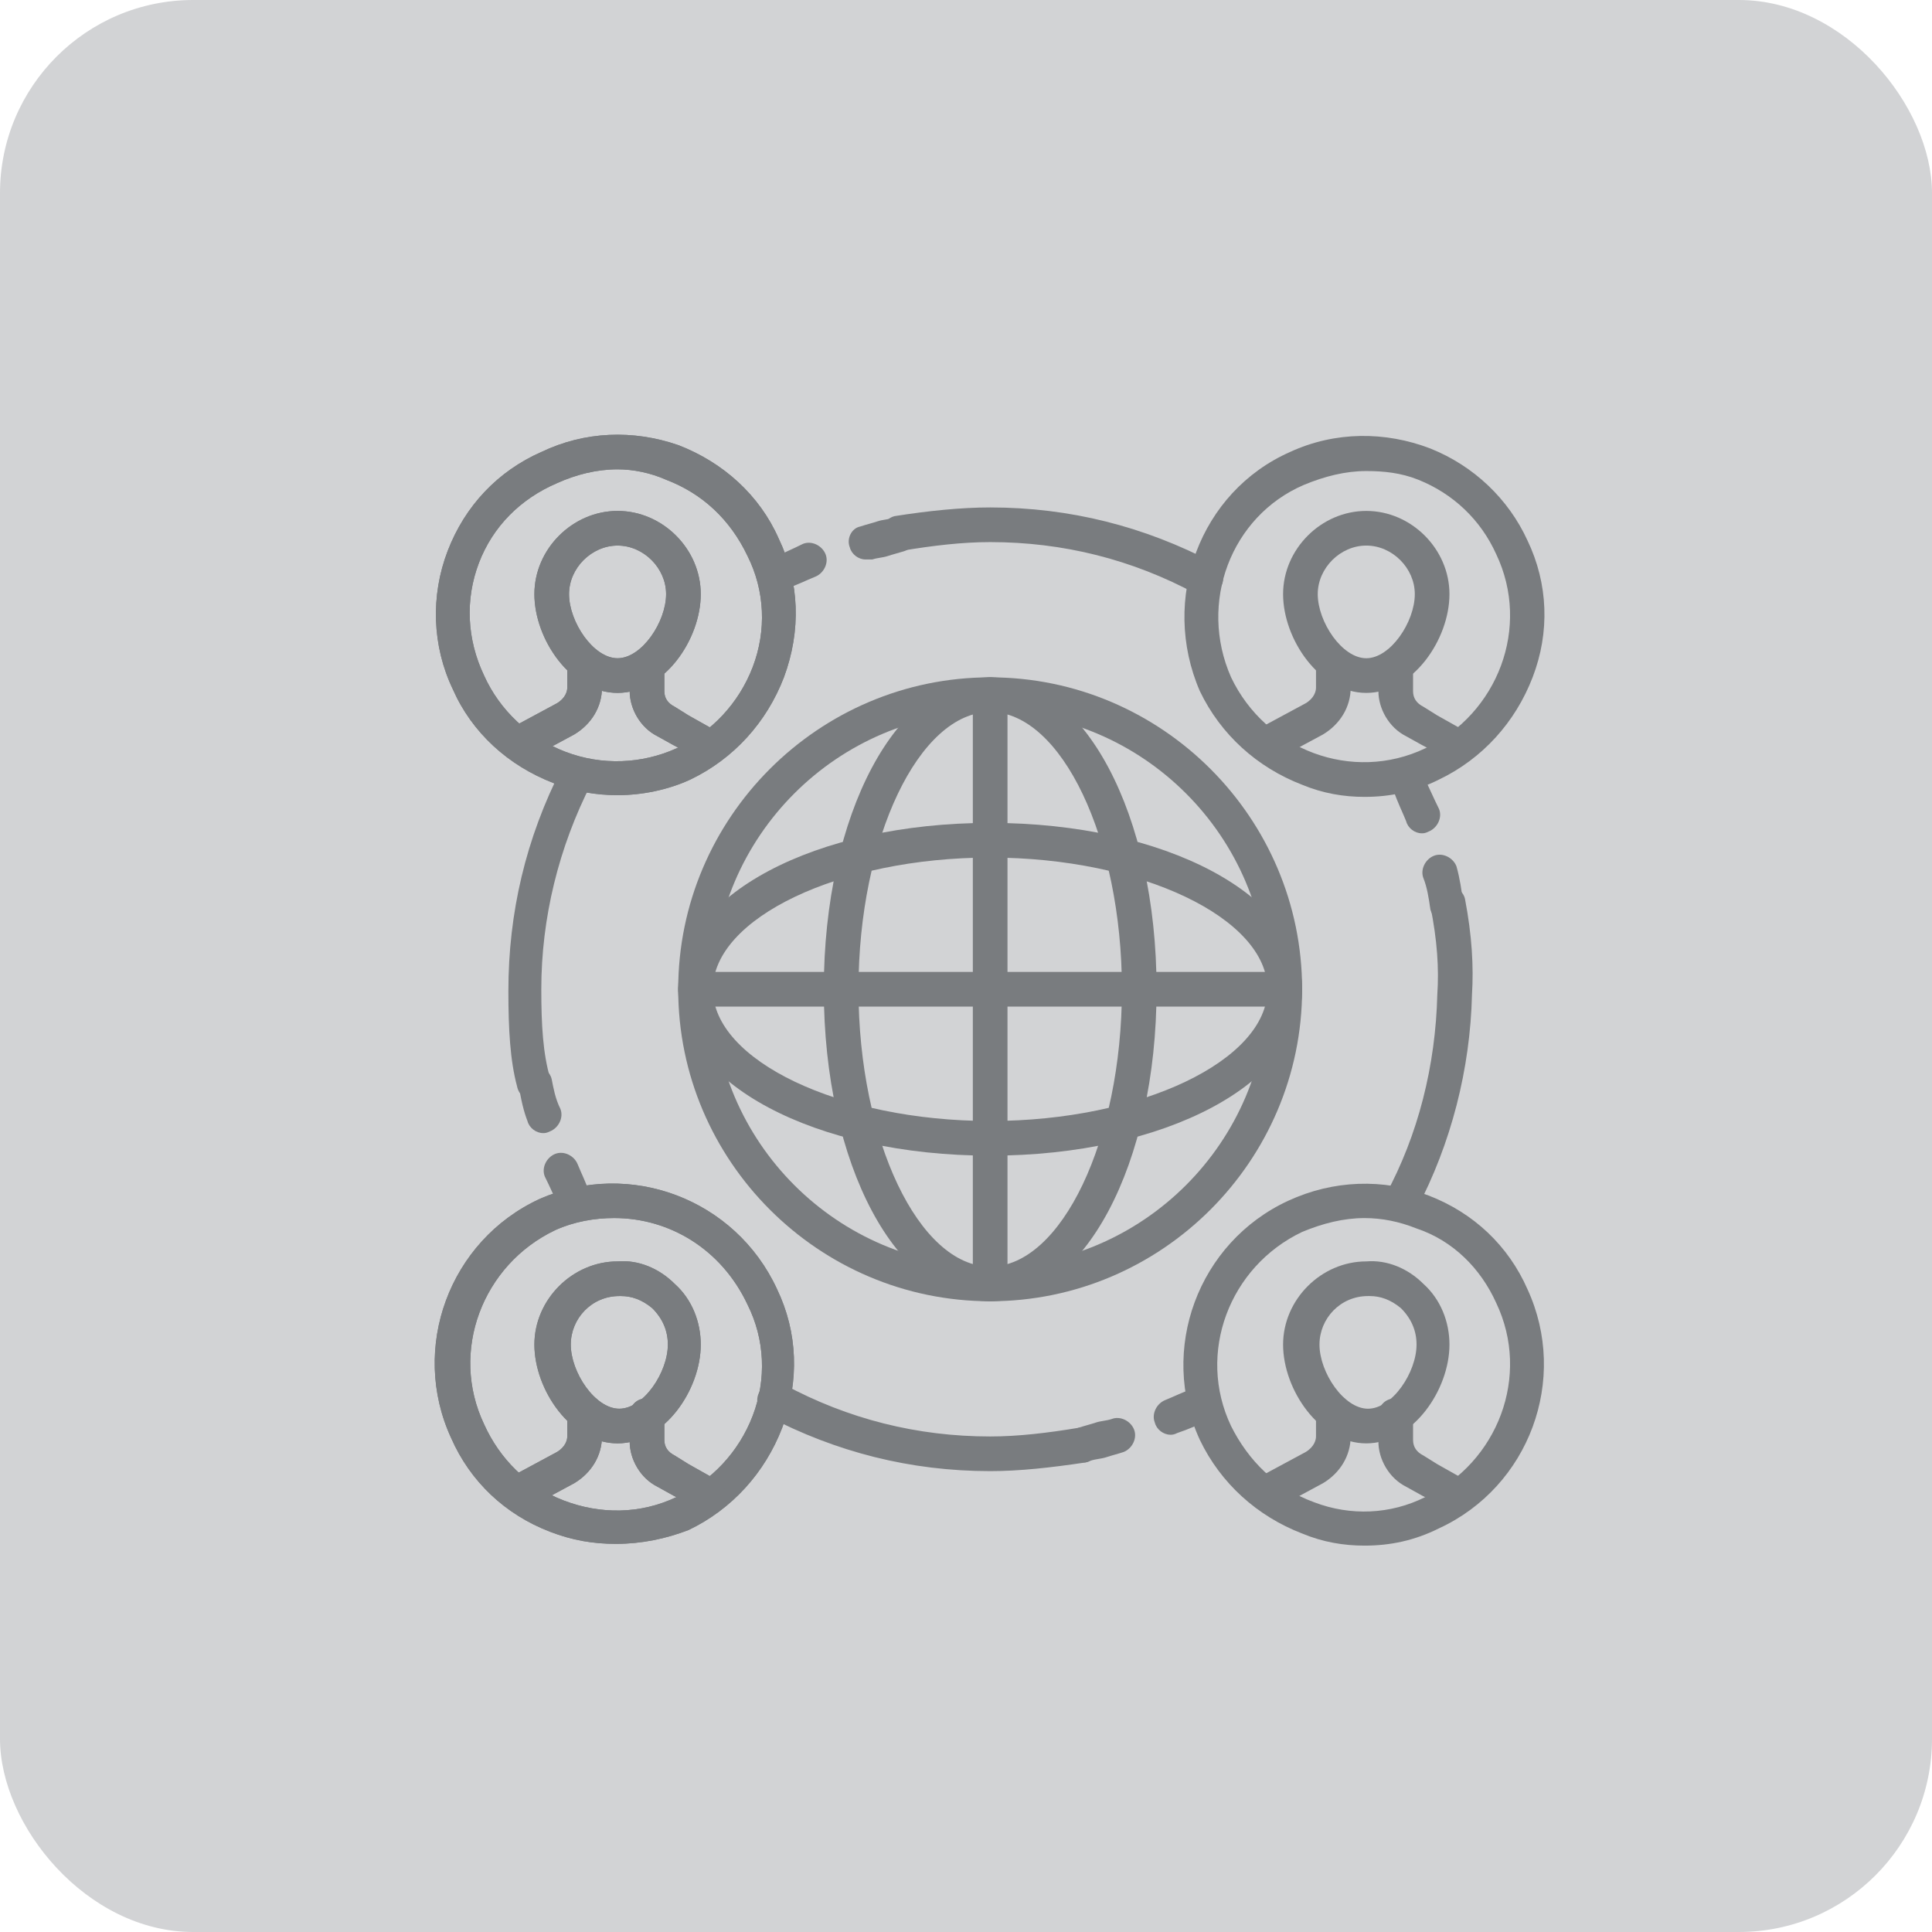 <svg width="80" height="80" viewBox="0 0 80 80" fill="none" xmlns="http://www.w3.org/2000/svg">
<rect width="80" height="80" rx="8" fill="#D2D3D5"/>
<g clip-path="url(#clip0_247_6455)">
<path d="M41.001 53.882C33.896 53.882 28.083 48.069 28.083 40.965C28.083 33.86 33.896 28.047 41.001 28.047C48.105 28.047 53.918 33.86 53.918 40.965C53.918 48.069 48.105 53.882 41.001 53.882ZM41.001 29.482C34.685 29.482 29.518 34.649 29.518 40.965C29.518 47.28 34.685 52.447 41.001 52.447C47.316 52.447 52.483 47.28 52.483 40.965C52.483 34.649 47.316 29.482 41.001 29.482Z" fill="#797C7F"/>
<path d="M41.002 53.882C37.126 53.882 34.112 48.213 34.112 40.965C34.112 33.716 37.126 28.047 41.002 28.047C44.877 28.047 47.891 33.716 47.891 40.965C47.891 48.213 44.877 53.882 41.002 53.882ZM41.002 29.482C38.059 29.482 35.548 34.721 35.548 40.965C35.548 47.208 38.059 52.447 41.002 52.447C43.944 52.447 46.456 47.208 46.456 40.965C46.456 34.721 43.944 29.482 41.002 29.482Z" fill="#797C7F"/>
<path d="M41.001 47.853C33.752 47.853 28.083 44.839 28.083 40.964C28.083 37.088 33.752 34.074 41.001 34.074C48.249 34.074 53.918 37.088 53.918 40.964C53.918 44.839 48.249 47.853 41.001 47.853ZM41.001 35.51C34.757 35.51 29.518 38.021 29.518 40.964C29.518 43.906 34.757 46.418 41.001 46.418C47.244 46.418 52.483 43.906 52.483 40.964C52.483 38.021 47.244 35.51 41.001 35.51Z" fill="#797C7F"/>
<path d="M41.001 53.882C40.57 53.882 40.283 53.595 40.283 53.164V28.765C40.283 28.334 40.57 28.047 41.001 28.047C41.431 28.047 41.718 28.334 41.718 28.765V53.164C41.718 53.595 41.431 53.882 41.001 53.882Z" fill="#797C7F"/>
<path d="M53.201 41.681H28.801C28.371 41.681 28.084 41.394 28.084 40.964C28.084 40.533 28.371 40.246 28.801 40.246H53.201C53.632 40.246 53.919 40.533 53.919 40.964C53.919 41.394 53.632 41.681 53.201 41.681ZM25.572 32.926C24.711 32.926 23.778 32.782 22.917 32.424C21.051 31.706 19.544 30.343 18.754 28.548C17.893 26.754 17.822 24.673 18.539 22.807C19.257 20.941 20.62 19.506 22.414 18.717C24.209 17.855 26.218 17.784 28.084 18.43C29.95 19.147 31.457 20.511 32.246 22.305C33.107 24.099 33.179 26.108 32.461 28.046C31.744 29.912 30.38 31.419 28.586 32.28C27.653 32.711 26.577 32.926 25.572 32.926ZM25.572 19.434C24.711 19.434 23.85 19.65 23.06 20.009C21.553 20.654 20.405 21.803 19.831 23.31C19.257 24.817 19.328 26.467 20.046 27.974C20.692 29.41 21.912 30.558 23.419 31.132C24.926 31.706 26.577 31.634 28.012 30.988C29.447 30.343 30.596 29.122 31.17 27.616C31.744 26.108 31.672 24.458 30.954 23.023C30.237 21.515 29.088 20.439 27.581 19.865C26.936 19.578 26.218 19.434 25.572 19.434Z" fill="#797C7F"/>
<path d="M25.573 28.692C23.635 28.692 22.128 26.467 22.128 24.601C22.128 22.735 23.707 21.156 25.573 21.156C27.439 21.156 29.017 22.735 29.017 24.601C29.017 26.467 27.51 28.692 25.573 28.692ZM25.573 22.591C24.496 22.591 23.563 23.524 23.563 24.601C23.563 25.749 24.568 27.256 25.573 27.256C26.577 27.256 27.582 25.749 27.582 24.601C27.582 23.524 26.649 22.591 25.573 22.591Z" fill="#797C7F"/>
<path d="M29.447 31.562C29.303 31.562 29.232 31.562 29.088 31.49L27.868 30.845L27.222 30.486C26.504 30.127 26.074 29.337 26.074 28.62V27.615C26.074 27.184 26.361 26.897 26.791 26.897C27.222 26.897 27.509 27.184 27.509 27.615V28.62C27.509 28.907 27.653 29.122 27.94 29.266L28.514 29.625L29.662 30.27C30.021 30.486 30.164 30.916 29.949 31.275C29.949 31.419 29.734 31.562 29.447 31.562ZM21.553 31.49C21.266 31.49 21.05 31.347 20.907 31.131C20.692 30.773 20.835 30.342 21.194 30.127L23.06 29.122C23.419 28.907 23.49 28.62 23.49 28.476V27.471C23.49 27.041 23.777 26.754 24.208 26.754C24.639 26.754 24.926 27.041 24.926 27.471V28.476C24.926 29.266 24.495 29.983 23.777 30.414L21.912 31.419C21.768 31.49 21.696 31.49 21.553 31.49Z" fill="#797C7F"/>
<path d="M25.572 32.926C24.711 32.926 23.778 32.782 22.917 32.424C21.051 31.706 19.544 30.343 18.754 28.548C17.893 26.754 17.822 24.673 18.539 22.807C19.257 20.941 20.62 19.506 22.414 18.717C24.209 17.855 26.218 17.784 28.084 18.43C29.95 19.147 31.457 20.511 32.246 22.305C33.107 24.099 33.179 26.108 32.461 28.046C31.744 29.912 30.38 31.419 28.586 32.28C27.653 32.711 26.577 32.926 25.572 32.926ZM25.572 19.434C24.711 19.434 23.85 19.65 23.06 20.009C21.553 20.654 20.405 21.803 19.831 23.31C19.257 24.817 19.328 26.467 20.046 27.974C20.692 29.41 21.912 30.558 23.419 31.132C24.926 31.706 26.577 31.634 28.012 30.988C29.447 30.343 30.596 29.122 31.17 27.616C31.744 26.108 31.672 24.458 30.954 23.023C30.237 21.515 29.088 20.439 27.581 19.865C26.936 19.578 26.218 19.434 25.572 19.434Z" fill="#797C7F"/>
<path d="M25.573 28.692C23.635 28.692 22.128 26.467 22.128 24.601C22.128 22.735 23.707 21.156 25.573 21.156C27.439 21.156 29.017 22.735 29.017 24.601C29.017 26.467 27.51 28.692 25.573 28.692ZM25.573 22.591C24.496 22.591 23.563 23.524 23.563 24.601C23.563 25.749 24.568 27.256 25.573 27.256C26.577 27.256 27.582 25.749 27.582 24.601C27.582 23.524 26.649 22.591 25.573 22.591Z" fill="#797C7F"/>
<path d="M29.447 31.562C29.303 31.562 29.232 31.562 29.088 31.49L27.868 30.844L27.222 30.485C26.504 30.126 26.074 29.337 26.074 28.619V27.615C26.074 27.184 26.361 26.897 26.791 26.897C27.222 26.897 27.509 27.184 27.509 27.615V28.619C27.509 28.906 27.653 29.122 27.94 29.265L28.514 29.624L29.662 30.27C30.021 30.485 30.164 30.916 29.949 31.275C29.949 31.418 29.734 31.562 29.447 31.562ZM21.553 31.49C21.266 31.49 21.05 31.346 20.907 31.131C20.692 30.772 20.835 30.342 21.194 30.126L23.06 29.122C23.419 28.906 23.49 28.619 23.49 28.476V27.471C23.49 27.041 23.777 26.753 24.208 26.753C24.639 26.753 24.926 27.041 24.926 27.471V28.476C24.926 29.265 24.495 29.983 23.777 30.413L21.912 31.418C21.768 31.49 21.696 31.49 21.553 31.49ZM56.502 32.997C55.641 32.997 54.78 32.853 53.918 32.495C52.053 31.777 50.545 30.413 49.684 28.619C48.034 24.816 49.684 20.366 53.416 18.716C55.282 17.855 57.363 17.855 59.229 18.572C61.023 19.29 62.458 20.654 63.248 22.376C64.109 24.17 64.181 26.179 63.463 28.045C62.745 29.911 61.382 31.418 59.588 32.279C58.583 32.782 57.578 32.997 56.502 32.997ZM56.574 19.505C55.712 19.505 54.851 19.721 53.99 20.079C50.976 21.371 49.613 24.959 50.976 28.045C52.411 31.059 56 32.423 59.014 30.988C62.028 29.552 63.391 25.964 61.956 22.95C61.31 21.515 60.162 20.438 58.727 19.864C58.009 19.577 57.291 19.505 56.574 19.505Z" fill="#797C7F"/>
<path d="M56.575 28.692C54.637 28.692 53.13 26.467 53.13 24.601C53.13 22.735 54.709 21.156 56.575 21.156C58.44 21.156 60.019 22.735 60.019 24.601C60.019 26.467 58.512 28.692 56.575 28.692ZM56.575 22.591C55.498 22.591 54.565 23.524 54.565 24.601C54.565 25.749 55.57 27.256 56.575 27.256C57.579 27.256 58.584 25.749 58.584 24.601C58.584 23.524 57.651 22.591 56.575 22.591Z" fill="#797C7F"/>
<path d="M60.45 31.562C60.306 31.562 60.234 31.562 60.091 31.49L58.871 30.845L58.225 30.486C57.507 30.127 57.077 29.337 57.077 28.62V27.615C57.077 27.184 57.364 26.897 57.794 26.897C58.225 26.897 58.512 27.184 58.512 27.615V28.62C58.512 28.907 58.656 29.122 58.943 29.266L59.517 29.625L60.665 30.27C61.024 30.486 61.167 30.916 60.952 31.275C60.952 31.419 60.737 31.562 60.45 31.562ZM52.556 31.49C52.269 31.49 52.053 31.347 51.91 31.131C51.694 30.773 51.838 30.342 52.197 30.127L54.063 29.122C54.422 28.907 54.493 28.62 54.493 28.476V27.471C54.493 27.041 54.78 26.754 55.211 26.754C55.642 26.754 55.929 27.041 55.929 27.471V28.476C55.929 29.266 55.498 29.983 54.78 30.414L52.914 31.419C52.771 31.49 52.699 31.49 52.556 31.49ZM25.5 63.928C24.567 63.928 23.706 63.784 22.773 63.425C20.908 62.708 19.472 61.344 18.683 59.55C16.96 55.819 18.611 51.369 22.343 49.647C26.075 47.996 30.452 49.647 32.175 53.379C33.036 55.173 33.108 57.182 32.39 59.12C31.672 60.986 30.309 62.493 28.515 63.354C27.582 63.712 26.577 63.928 25.5 63.928ZM25.429 50.436C24.639 50.436 23.778 50.58 22.989 50.938C19.975 52.374 18.611 55.962 20.046 58.976C20.692 60.411 21.84 61.56 23.348 62.134C24.855 62.708 26.505 62.708 28.012 61.99C29.448 61.344 30.596 60.124 31.17 58.617C31.744 57.11 31.672 55.46 30.955 54.024C29.878 51.728 27.725 50.436 25.429 50.436Z" fill="#797C7F"/>
<path d="M25.573 59.767C23.635 59.767 22.128 57.542 22.128 55.676C22.128 53.81 23.707 52.232 25.573 52.232C26.434 52.16 27.295 52.519 27.941 53.165C28.659 53.81 29.017 54.743 29.017 55.676C29.017 57.542 27.51 59.767 25.573 59.767ZM25.716 53.667H25.644C24.496 53.667 23.635 54.6 23.635 55.676C23.635 56.825 24.64 58.332 25.644 58.332C26.649 58.332 27.654 56.825 27.654 55.676C27.654 55.102 27.439 54.6 27.008 54.169C26.577 53.81 26.147 53.667 25.716 53.667Z" fill="#797C7F"/>
<path d="M29.447 62.638C29.303 62.638 29.232 62.638 29.088 62.566L27.868 61.92L27.222 61.561C26.504 61.203 26.074 60.413 26.074 59.695V58.619C26.074 58.188 26.361 57.901 26.791 57.901C27.222 57.901 27.509 58.188 27.509 58.619V59.624C27.509 59.911 27.653 60.126 27.94 60.27L28.514 60.628L29.662 61.274C30.021 61.49 30.164 61.92 29.949 62.279C29.949 62.494 29.734 62.638 29.447 62.638ZM21.553 62.494C21.266 62.494 21.05 62.351 20.907 62.135C20.692 61.777 20.835 61.346 21.194 61.131L23.06 60.126C23.419 59.911 23.49 59.624 23.49 59.48V58.475C23.49 58.045 23.777 57.758 24.208 57.758C24.639 57.758 24.926 58.045 24.926 58.475V59.48C24.926 60.27 24.495 60.987 23.777 61.418L21.912 62.422C21.768 62.494 21.696 62.494 21.553 62.494Z" fill="#797C7F"/>
<path d="M25.5 63.928C24.567 63.928 23.706 63.785 22.773 63.426C20.908 62.708 19.472 61.345 18.683 59.551C16.96 55.819 18.611 51.37 22.343 49.647C26.075 47.997 30.452 49.647 32.175 53.379C33.036 55.173 33.108 57.183 32.39 59.12C31.672 60.986 30.309 62.493 28.515 63.354C27.582 63.713 26.577 63.928 25.5 63.928ZM25.429 50.437C24.639 50.437 23.778 50.58 22.989 50.939C19.975 52.374 18.611 55.963 20.046 58.977C20.692 60.412 21.84 61.56 23.348 62.134C24.855 62.708 26.505 62.708 28.012 61.991C29.448 61.345 30.596 60.125 31.17 58.618C31.744 57.111 31.672 55.46 30.955 54.025C29.878 51.728 27.725 50.437 25.429 50.437Z" fill="#797C7F"/>
<path d="M25.573 59.767C23.635 59.767 22.128 57.542 22.128 55.676C22.128 53.81 23.707 52.232 25.573 52.232C26.434 52.16 27.295 52.519 27.941 53.165C28.659 53.81 29.017 54.743 29.017 55.676C29.017 57.542 27.51 59.767 25.573 59.767ZM25.716 53.667H25.644C24.496 53.667 23.635 54.6 23.635 55.676C23.635 56.825 24.64 58.332 25.644 58.332C26.649 58.332 27.654 56.825 27.654 55.676C27.654 55.102 27.439 54.6 27.008 54.169C26.577 53.81 26.147 53.667 25.716 53.667Z" fill="#797C7F"/>
<path d="M29.447 62.638C29.303 62.638 29.232 62.638 29.088 62.566L27.868 61.92L27.222 61.561C26.504 61.203 26.074 60.413 26.074 59.696V58.619C26.074 58.188 26.361 57.901 26.791 57.901C27.222 57.901 27.509 58.188 27.509 58.619V59.624C27.509 59.911 27.653 60.126 27.94 60.27L28.514 60.628L29.662 61.274C30.021 61.49 30.164 61.92 29.949 62.279C29.949 62.494 29.734 62.638 29.447 62.638ZM21.553 62.494C21.266 62.494 21.05 62.351 20.907 62.136C20.692 61.777 20.835 61.346 21.194 61.131L23.06 60.126C23.419 59.911 23.49 59.624 23.49 59.48V58.475C23.49 58.045 23.777 57.758 24.208 57.758C24.639 57.758 24.926 58.045 24.926 58.475V59.48C24.926 60.27 24.495 60.987 23.777 61.418L21.912 62.422C21.768 62.494 21.696 62.494 21.553 62.494ZM56.502 64.001C55.641 64.001 54.78 63.858 53.918 63.499C52.053 62.781 50.545 61.418 49.684 59.624C47.962 55.892 49.613 51.443 53.344 49.72C55.21 48.859 57.291 48.787 59.157 49.505C61.023 50.223 62.458 51.586 63.248 53.38C64.97 57.112 63.32 61.561 59.588 63.284C58.583 63.786 57.578 64.001 56.502 64.001ZM56.502 50.438C55.641 50.438 54.78 50.653 53.918 51.012C50.904 52.447 49.541 56.035 50.976 59.05C51.694 60.485 52.842 61.633 54.421 62.207C55.928 62.781 57.578 62.71 59.014 61.992C62.028 60.557 63.391 56.968 61.956 53.954C61.31 52.519 60.162 51.371 58.655 50.868C57.937 50.581 57.22 50.438 56.502 50.438Z" fill="#797C7F"/>
<path d="M56.575 59.767C54.637 59.767 53.13 57.542 53.13 55.676C53.13 53.81 54.709 52.232 56.575 52.232C57.436 52.16 58.297 52.519 58.943 53.165C59.66 53.81 60.019 54.743 60.019 55.676C60.019 57.542 58.512 59.767 56.575 59.767ZM56.718 53.667H56.646C55.498 53.667 54.637 54.6 54.637 55.676C54.637 56.825 55.642 58.332 56.646 58.332C57.651 58.332 58.656 56.825 58.656 55.676C58.656 55.102 58.44 54.6 58.01 54.169C57.579 53.81 57.149 53.667 56.718 53.667Z" fill="#797C7F"/>
<path d="M60.449 62.638C60.306 62.638 60.234 62.638 60.091 62.566L58.871 61.921L58.225 61.562C57.507 61.203 57.077 60.414 57.077 59.696V58.62C57.077 58.189 57.364 57.902 57.794 57.902C58.225 57.902 58.512 58.189 58.512 58.62V59.624C58.512 59.911 58.655 60.127 58.942 60.27L59.517 60.629L60.665 61.275C61.023 61.49 61.167 61.921 60.952 62.279C60.952 62.495 60.736 62.638 60.449 62.638ZM52.555 62.495C52.268 62.495 52.053 62.351 51.91 62.136C51.694 61.777 51.838 61.346 52.197 61.131L54.062 60.127C54.421 59.911 54.493 59.624 54.493 59.481V58.476C54.493 58.045 54.78 57.758 55.211 57.758C55.641 57.758 55.928 58.045 55.928 58.476V59.481C55.928 60.27 55.498 60.988 54.78 61.418L52.914 62.423C52.771 62.495 52.699 62.495 52.555 62.495ZM41.001 60.916C37.7 60.916 34.614 60.127 31.744 58.62C31.385 58.404 31.241 57.974 31.457 57.615C31.672 57.256 32.102 57.112 32.461 57.328C35.117 58.763 37.987 59.481 41.001 59.481C42.15 59.481 43.37 59.337 44.661 59.122C45.02 59.05 45.451 59.337 45.522 59.696C45.594 60.055 45.307 60.485 44.948 60.557C43.513 60.772 42.221 60.916 41.001 60.916ZM48.465 59.409C48.178 59.409 47.891 59.194 47.819 58.907C47.675 58.548 47.891 58.117 48.249 57.974C48.608 57.83 49.039 57.615 49.469 57.471L50.115 58.763C49.685 58.978 49.182 59.194 48.752 59.337C48.608 59.409 48.536 59.409 48.465 59.409Z" fill="#797C7F"/>
<path d="M44.876 60.555C44.589 60.555 44.302 60.34 44.23 60.053C44.087 59.694 44.302 59.263 44.661 59.12C44.876 59.048 45.163 58.976 45.379 58.904C45.594 58.833 45.809 58.833 46.025 58.761C46.383 58.617 46.814 58.833 46.958 59.191C47.101 59.55 46.886 59.981 46.527 60.124C46.312 60.196 46.025 60.268 45.809 60.34C45.594 60.411 45.379 60.411 45.163 60.483C45.02 60.555 44.948 60.555 44.876 60.555ZM58.009 50.58C57.866 50.58 57.794 50.58 57.65 50.508C57.292 50.293 57.148 49.862 57.363 49.503C58.727 46.992 59.444 44.121 59.516 41.179C59.588 40.102 59.516 38.954 59.229 37.519C59.157 37.16 59.444 36.729 59.803 36.657C60.162 36.586 60.593 36.873 60.664 37.232C60.952 38.739 61.023 40.03 60.952 41.179C60.88 44.264 60.09 47.35 58.655 50.077C58.512 50.436 58.296 50.58 58.009 50.58ZM58.87 34.505C58.583 34.505 58.296 34.289 58.225 34.002C58.081 33.643 57.866 33.213 57.722 32.782C57.579 32.423 57.722 31.993 58.009 31.849C58.368 31.706 58.799 31.849 58.942 32.136C59.157 32.567 59.373 33.069 59.588 33.5C59.732 33.859 59.516 34.289 59.157 34.433C59.014 34.505 58.942 34.505 58.87 34.505Z" fill="#797C7F"/>
<path d="M59.948 38.235C59.589 38.235 59.302 37.948 59.23 37.661C59.159 37.159 59.087 36.728 58.943 36.369C58.8 36.011 59.015 35.58 59.374 35.436C59.733 35.293 60.163 35.508 60.307 35.867C60.45 36.369 60.522 36.872 60.594 37.446C60.666 37.805 60.379 38.235 60.02 38.235H59.948ZM49.901 24.672C49.758 24.672 49.686 24.672 49.542 24.6C46.887 23.165 44.017 22.447 41.002 22.447C39.854 22.447 38.634 22.59 37.342 22.806C36.984 22.878 36.553 22.59 36.481 22.232C36.409 21.873 36.697 21.442 37.055 21.37C38.419 21.155 39.782 21.012 41.002 21.012C44.303 21.012 47.389 21.801 50.26 23.308C50.619 23.523 50.762 23.954 50.547 24.313C50.404 24.528 50.188 24.672 49.901 24.672ZM32.247 24.528C31.96 24.528 31.745 24.385 31.601 24.098C31.458 23.739 31.601 23.308 31.888 23.165C32.319 22.949 32.821 22.734 33.252 22.519C33.611 22.375 34.041 22.59 34.185 22.949C34.328 23.308 34.113 23.739 33.754 23.882C33.395 24.026 32.965 24.241 32.534 24.385C32.462 24.528 32.391 24.528 32.247 24.528Z" fill="#797C7F"/>
<path d="M35.834 23.166C35.547 23.166 35.26 22.95 35.188 22.663C35.045 22.305 35.26 21.874 35.619 21.802C35.834 21.73 36.121 21.659 36.337 21.587C36.552 21.515 36.767 21.515 36.983 21.443C37.341 21.3 37.772 21.515 37.915 21.874C38.059 22.233 37.844 22.663 37.485 22.807C37.27 22.879 36.983 22.95 36.767 23.022C36.552 23.094 36.337 23.094 36.121 23.166H35.834ZM22.127 45.556C21.768 45.556 21.481 45.341 21.41 44.982C21.122 43.906 21.051 42.614 21.051 41.035C21.051 37.806 21.768 34.72 23.276 31.777C23.491 31.419 23.921 31.275 24.208 31.49C24.567 31.706 24.711 32.136 24.495 32.423C23.132 35.079 22.414 38.021 22.414 40.963C22.414 42.47 22.486 43.619 22.773 44.623C22.845 44.982 22.63 45.413 22.271 45.484C22.271 45.556 22.199 45.556 22.127 45.556ZM23.85 50.508C23.562 50.508 23.347 50.364 23.204 50.077C22.988 49.647 22.773 49.144 22.558 48.714C22.414 48.355 22.63 47.924 22.988 47.781C23.347 47.637 23.778 47.853 23.921 48.212C24.065 48.57 24.28 49.001 24.424 49.431C24.567 49.79 24.424 50.221 24.137 50.364C24.065 50.508 23.993 50.508 23.85 50.508Z" fill="#797C7F"/>
<path d="M22.487 46.919C22.2 46.919 21.913 46.704 21.841 46.417C21.697 46.058 21.554 45.484 21.482 44.91C21.339 44.551 21.626 44.192 21.984 44.12C22.343 44.049 22.774 44.336 22.846 44.695C22.917 45.053 22.989 45.484 23.204 45.915C23.348 46.273 23.133 46.704 22.774 46.847C22.63 46.919 22.558 46.919 22.487 46.919Z" fill="#797C7F"/>
</g>
<defs>
<clipPath id="clip0_247_6455">
<rect width="48" height="48" fill="white" transform="translate(16 16)"/>
</clipPath>
</defs>
</svg>

